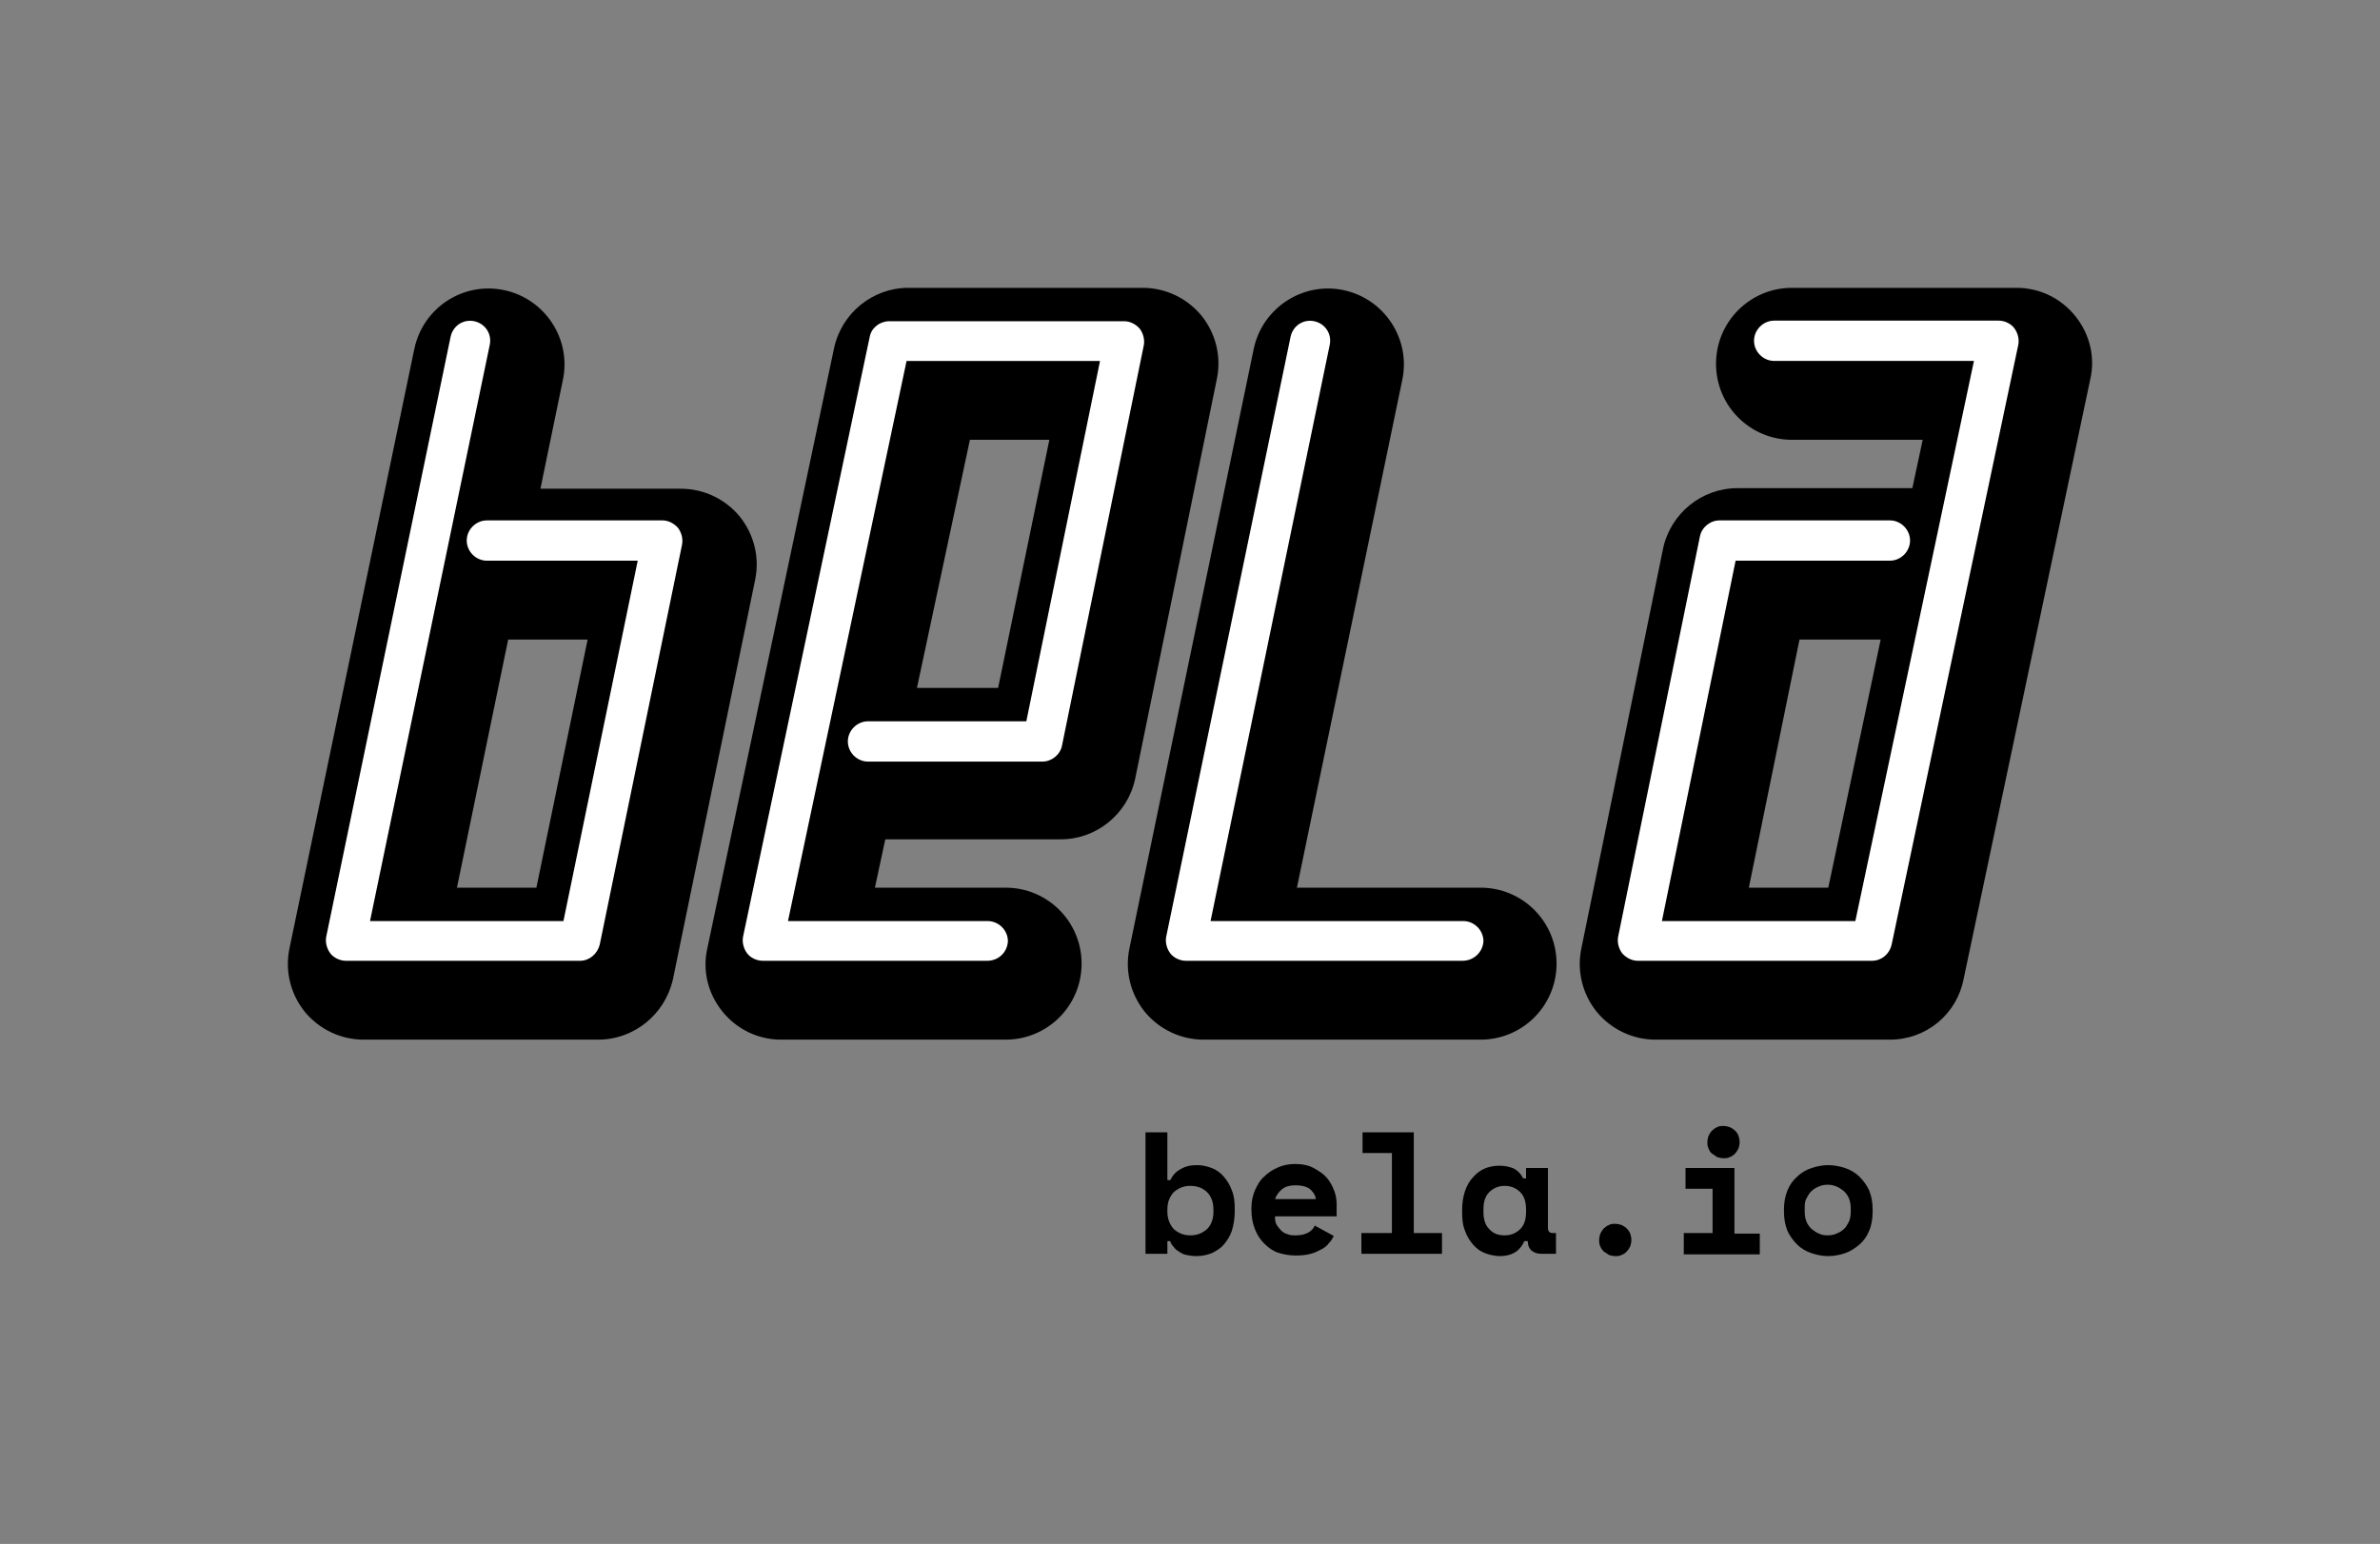 <?xml version="1.0" encoding="UTF-8"?>
<svg width="413.4" height="268.2" version="1.1" viewBox="0 0 413.4 268.2" xml:space="preserve" xmlns="http://www.w3.org/2000/svg"><rect x="0" y="0" width="413.4" height="268.2" fill="#808080" stroke="none"/><style id="style" type="text/css">.st0{fill:#FFFFFF;}</style><g transform="translate(-293.73 -241.7)"><g id="B"><path d="m397.6 422.3h-40.7c-4 0-7.7-1.8-10.2-4.8-2.5-3.1-3.5-7.1-2.7-11l21.7-104.2c1.5-7.1 8.4-11.7 15.6-10.2 7.1 1.5 11.7 8.5 10.2 15.6l-3.9 18.9h24.4c4 0 7.7 1.8 10.2 4.8 2.5 3.1 3.5 7.1 2.7 11l-14.3 69.5c-1.4 6-6.7 10.4-13 10.4zm-24.5-26.4h13.8l8.9-43.1h-13.8z"/><path class="st0" d="m394.5 408.6h-40.7c-1 0-2.1-0.5-2.7-1.3s-0.9-1.9-0.7-2.9l21.6-104.2c0.4-1.9 2.2-3.1 4.1-2.7s3.1 2.2 2.7 4.1l-20.8 100.1h33.6l12.9-62.6h-26.2c-1.9 0-3.5-1.6-3.5-3.5s1.6-3.5 3.5-3.5h30.5c1 0 2 0.5 2.7 1.3 0.6 0.8 0.9 1.9 0.7 2.9l-14.3 69.5c-0.4 1.6-1.8 2.8-3.4 2.8z"/></g><g id="E"><path d="m468.4 422.3h-39c-4 0-7.7-1.8-10.2-4.9s-3.5-7.1-2.6-11l22-104.2c1.3-6.1 6.7-10.5 12.9-10.5h40.7c4 0 7.7 1.8 10.2 4.8 2.5 3.1 3.5 7.1 2.7 11l-14.2 69.5c-1.3 6.1-6.7 10.5-12.9 10.5h-30.5l-1.8 8.4h22.7c7.3 0 13.2 5.9 13.2 13.2s-5.9 13.2-13.2 13.2zm-15.4-61.1h14.1l8.9-43.1h-13.8z"/><path class="st0" d="m465.2 408.6h-39c-1 0-2.1-0.5-2.7-1.3s-0.9-1.9-0.7-2.9l22-104.2c0.3-1.6 1.8-2.7 3.4-2.7h40.8c1 0 2 0.5 2.7 1.3 0.6 0.8 0.9 1.9 0.7 2.9l-14.2 69.5c-0.3 1.6-1.8 2.8-3.4 2.8h-30.3c-1.9 0-3.5-1.6-3.5-3.5s1.6-3.5 3.5-3.5h27.5l12.8-62.6h-33.6l-20.6 97.3h34.7c1.9 0 3.5 1.6 3.5 3.5-0.1 1.9-1.6 3.4-3.6 3.4z"/></g><g id="L"><path d="m550.9 422.3h-48.1c-4 0-7.7-1.8-10.2-4.8-2.5-3.1-3.5-7.1-2.7-11l21.6-104.2c1.5-7.1 8.5-11.7 15.6-10.2s11.7 8.5 10.2 15.6l-18.3 88.2h31.9c7.3 0 13.2 5.9 13.2 13.2s-5.9 13.2-13.2 13.2z"/><path class="st0" d="m547.8 408.6h-48.1c-1 0-2.1-0.5-2.7-1.3s-0.9-1.9-0.7-2.9l21.6-104.2c0.4-1.9 2.2-3.1 4.1-2.7s3.1 2.2 2.7 4.1l-20.7 100.1h43.9c1.9 0 3.5 1.6 3.5 3.5-0.1 1.9-1.7 3.4-3.6 3.4z"/></g><g id="A"><path d="m622 422.3h-40.7c-4 0-7.7-1.8-10.2-4.8-2.5-3.1-3.5-7.1-2.7-11l14.2-69.5c1.3-6.1 6.7-10.5 12.9-10.5h30.4l1.8-8.4h-22.7c-7.3 0-13.2-5.9-13.2-13.2s5.9-13.2 13.2-13.2h39c4 0 7.7 1.8 10.2 4.9s3.5 7.1 2.6 11l-22 104.2c-1.2 6.1-6.5 10.5-12.8 10.5zm-24.5-26.4h13.8l9.1-43.1h-14.1z"/><path class="st0" d="m618.9 408.6h-40.7c-1 0-2-0.5-2.7-1.3-0.6-0.8-0.9-1.9-0.7-2.9l14.2-69.5c0.3-1.6 1.8-2.8 3.4-2.8h29.6c1.9 0 3.5 1.6 3.5 3.5s-1.6 3.5-3.5 3.5h-26.8l-12.8 62.6h33.6l20.6-97.3h-34.7c-1.9 0-3.5-1.6-3.5-3.5s1.6-3.5 3.5-3.5h39c1 0 2.1 0.5 2.7 1.3s0.9 1.9 0.7 2.9l-22 104.2c-0.4 1.7-1.8 2.8-3.4 2.8z"/></g><g id="bela.io"><path d="m496.5 459.5h-3.8v-21.1h3.8v8.3h0.5c0.4-0.8 1-1.5 1.8-1.9 0.8-0.5 1.7-0.7 2.9-0.7 0.9 0 1.7 0.2 2.5 0.5s1.5 0.8 2.1 1.5 1.1 1.5 1.4 2.4c0.4 0.9 0.5 2 0.5 3.2v0.5c0 1.2-0.2 2.3-0.5 3.3-0.3 0.9-0.8 1.7-1.4 2.4s-1.3 1.1-2.1 1.5c-0.8 0.3-1.7 0.5-2.6 0.5-0.7 0-1.3-0.1-1.8-0.2s-0.9-0.3-1.3-0.6c-0.4-0.2-0.7-0.5-0.9-0.8-0.3-0.3-0.5-0.6-0.6-1h-0.5zm4-3.2c1.2 0 2.1-0.4 2.9-1.1 0.7-0.7 1.1-1.7 1.1-3v-0.4c0-1.3-0.4-2.3-1.1-3s-1.7-1.1-2.9-1.1-2.1 0.4-2.9 1.1c-0.7 0.8-1.1 1.7-1.1 3v0.4c0 1.2 0.4 2.2 1.1 3 0.8 0.7 1.7 1.1 2.9 1.1z"/><path d="m515.2 453.3c0 0.4 0.1 0.9 0.3 1.2s0.5 0.7 0.8 1 0.7 0.5 1.1 0.6c0.4 0.2 0.9 0.2 1.4 0.2 0.9 0 1.7-0.2 2.2-0.5s0.9-0.7 1.1-1.2l3.3 1.8c-0.2 0.4-0.4 0.8-0.8 1.2-0.3 0.4-0.7 0.8-1.3 1.1s-1.1 0.6-1.9 0.8c-0.7 0.2-1.6 0.3-2.6 0.3-1.1 0-2.2-0.2-3.1-0.5s-1.7-0.9-2.4-1.6-1.2-1.5-1.6-2.5-0.6-2.1-0.6-3.4v-0.2c0-1.1 0.2-2.2 0.6-3.1s0.9-1.8 1.6-2.4c0.7-0.7 1.5-1.2 2.4-1.6s1.9-0.6 2.9-0.6c1.3 0 2.4 0.2 3.3 0.7s1.7 1 2.3 1.7 1 1.5 1.3 2.3 0.4 1.6 0.4 2.4v2h-10.7zm3.6-5.7c-1 0-1.8 0.2-2.4 0.7s-1 1.1-1.2 1.7h7.1c-0.1-0.7-0.5-1.3-1.1-1.8-0.6-0.4-1.4-0.6-2.4-0.6z"/><path d="m530.2 455.9h5.3v-13.9h-5.1v-3.6h8.9v17.5h4.9v3.6h-14z"/><path d="m558.5 457.3c-0.4 0.9-1 1.6-1.7 2s-1.6 0.6-2.5 0.6-1.8-0.2-2.6-0.5-1.5-0.8-2.1-1.5-1.1-1.5-1.4-2.4c-0.4-0.9-0.5-2-0.5-3.2v-0.5c0-1.2 0.2-2.3 0.5-3.2s0.8-1.8 1.4-2.4c0.6-0.7 1.3-1.2 2-1.5s1.6-0.5 2.5-0.5c1.1 0 1.9 0.2 2.6 0.5 0.7 0.4 1.2 0.9 1.6 1.7h0.5v-1.8h3.8v10.4c0 0.6 0.3 0.9 0.8 0.9h0.6v3.6h-2.6c-0.7 0-1.2-0.2-1.7-0.6-0.4-0.4-0.6-0.9-0.6-1.6zm-3.4-1c1.1 0 2-0.4 2.7-1.1s1-1.7 1-3v-0.4c0-1.3-0.3-2.3-1-3s-1.6-1.1-2.7-1.1-2 0.4-2.7 1.1-1 1.7-1 3v0.4c0 1.3 0.3 2.3 1 3 0.7 0.8 1.6 1.1 2.7 1.1z"/><path d="m577.1 457.1c0 0.4-0.1 0.8-0.2 1.1-0.2 0.4-0.4 0.7-0.6 0.9-0.3 0.3-0.6 0.5-0.9 0.6-0.4 0.2-0.7 0.2-1.1 0.2s-0.8-0.1-1.1-0.2l-0.9-0.6c-0.3-0.3-0.5-0.6-0.6-0.9-0.2-0.4-0.2-0.7-0.2-1.1s0.1-0.8 0.2-1.1c0.2-0.4 0.4-0.7 0.6-0.9s0.6-0.5 0.9-0.6c0.3-0.2 0.7-0.2 1.1-0.2s0.8 0.1 1.1 0.2c0.4 0.2 0.7 0.4 0.9 0.6s0.5 0.6 0.6 0.9 0.2 0.7 0.2 1.1z"/><path d="m586.1 455.9h5.1v-7.7h-4.7v-3.6h8.5v11.4h4.4v3.6h-13.2v-3.7zm9.8-15.8c0 0.4-0.1 0.8-0.2 1.1-0.2 0.4-0.4 0.7-0.6 0.9-0.3 0.3-0.6 0.5-0.9 0.6-0.4 0.2-0.7 0.2-1.1 0.2s-0.8-0.1-1.1-0.2l-0.9-0.6c-0.3-0.2-0.5-0.6-0.6-0.9-0.2-0.4-0.2-0.7-0.2-1.1s0.1-0.8 0.2-1.1c0.2-0.4 0.4-0.7 0.6-0.9s0.6-0.5 0.9-0.6c0.3-0.2 0.7-0.2 1.1-0.2s0.8 0.1 1.1 0.2c0.4 0.2 0.7 0.4 0.9 0.6 0.3 0.3 0.5 0.6 0.6 0.9s0.2 0.7 0.2 1.1z"/><path d="m619 452.2c0 1.2-0.2 2.4-0.6 3.3-0.4 1-1 1.8-1.7 2.4s-1.6 1.2-2.5 1.5-1.9 0.5-2.9 0.5-2-0.2-2.9-0.5-1.8-0.8-2.5-1.5-1.3-1.5-1.7-2.4c-0.4-1-0.6-2.1-0.6-3.3v-0.4c0-1.2 0.2-2.3 0.6-3.3s1-1.8 1.7-2.4c0.7-0.7 1.6-1.2 2.5-1.5s1.9-0.5 2.9-0.5 2 0.2 2.9 0.5 1.8 0.8 2.5 1.5 1.3 1.5 1.7 2.4c0.4 1 0.6 2 0.6 3.3zm-7.8 4.1c0.5 0 1.1-0.1 1.5-0.3 0.5-0.2 0.9-0.4 1.3-0.8 0.4-0.3 0.6-0.8 0.9-1.3 0.2-0.5 0.3-1.1 0.3-1.7v-0.6c0-0.6-0.1-1.2-0.3-1.7s-0.5-0.9-0.9-1.3c-0.4-0.3-0.8-0.6-1.3-0.8s-1-0.3-1.5-0.3-1.1 0.1-1.5 0.3c-0.5 0.2-0.9 0.4-1.3 0.8-0.4 0.3-0.6 0.8-0.9 1.3s-0.3 1.1-0.3 1.7v0.6c0 0.6 0.1 1.2 0.3 1.7s0.5 0.9 0.9 1.3c0.4 0.3 0.8 0.6 1.3 0.8 0.4 0.2 0.9 0.3 1.5 0.3z"/></g></g></svg>
